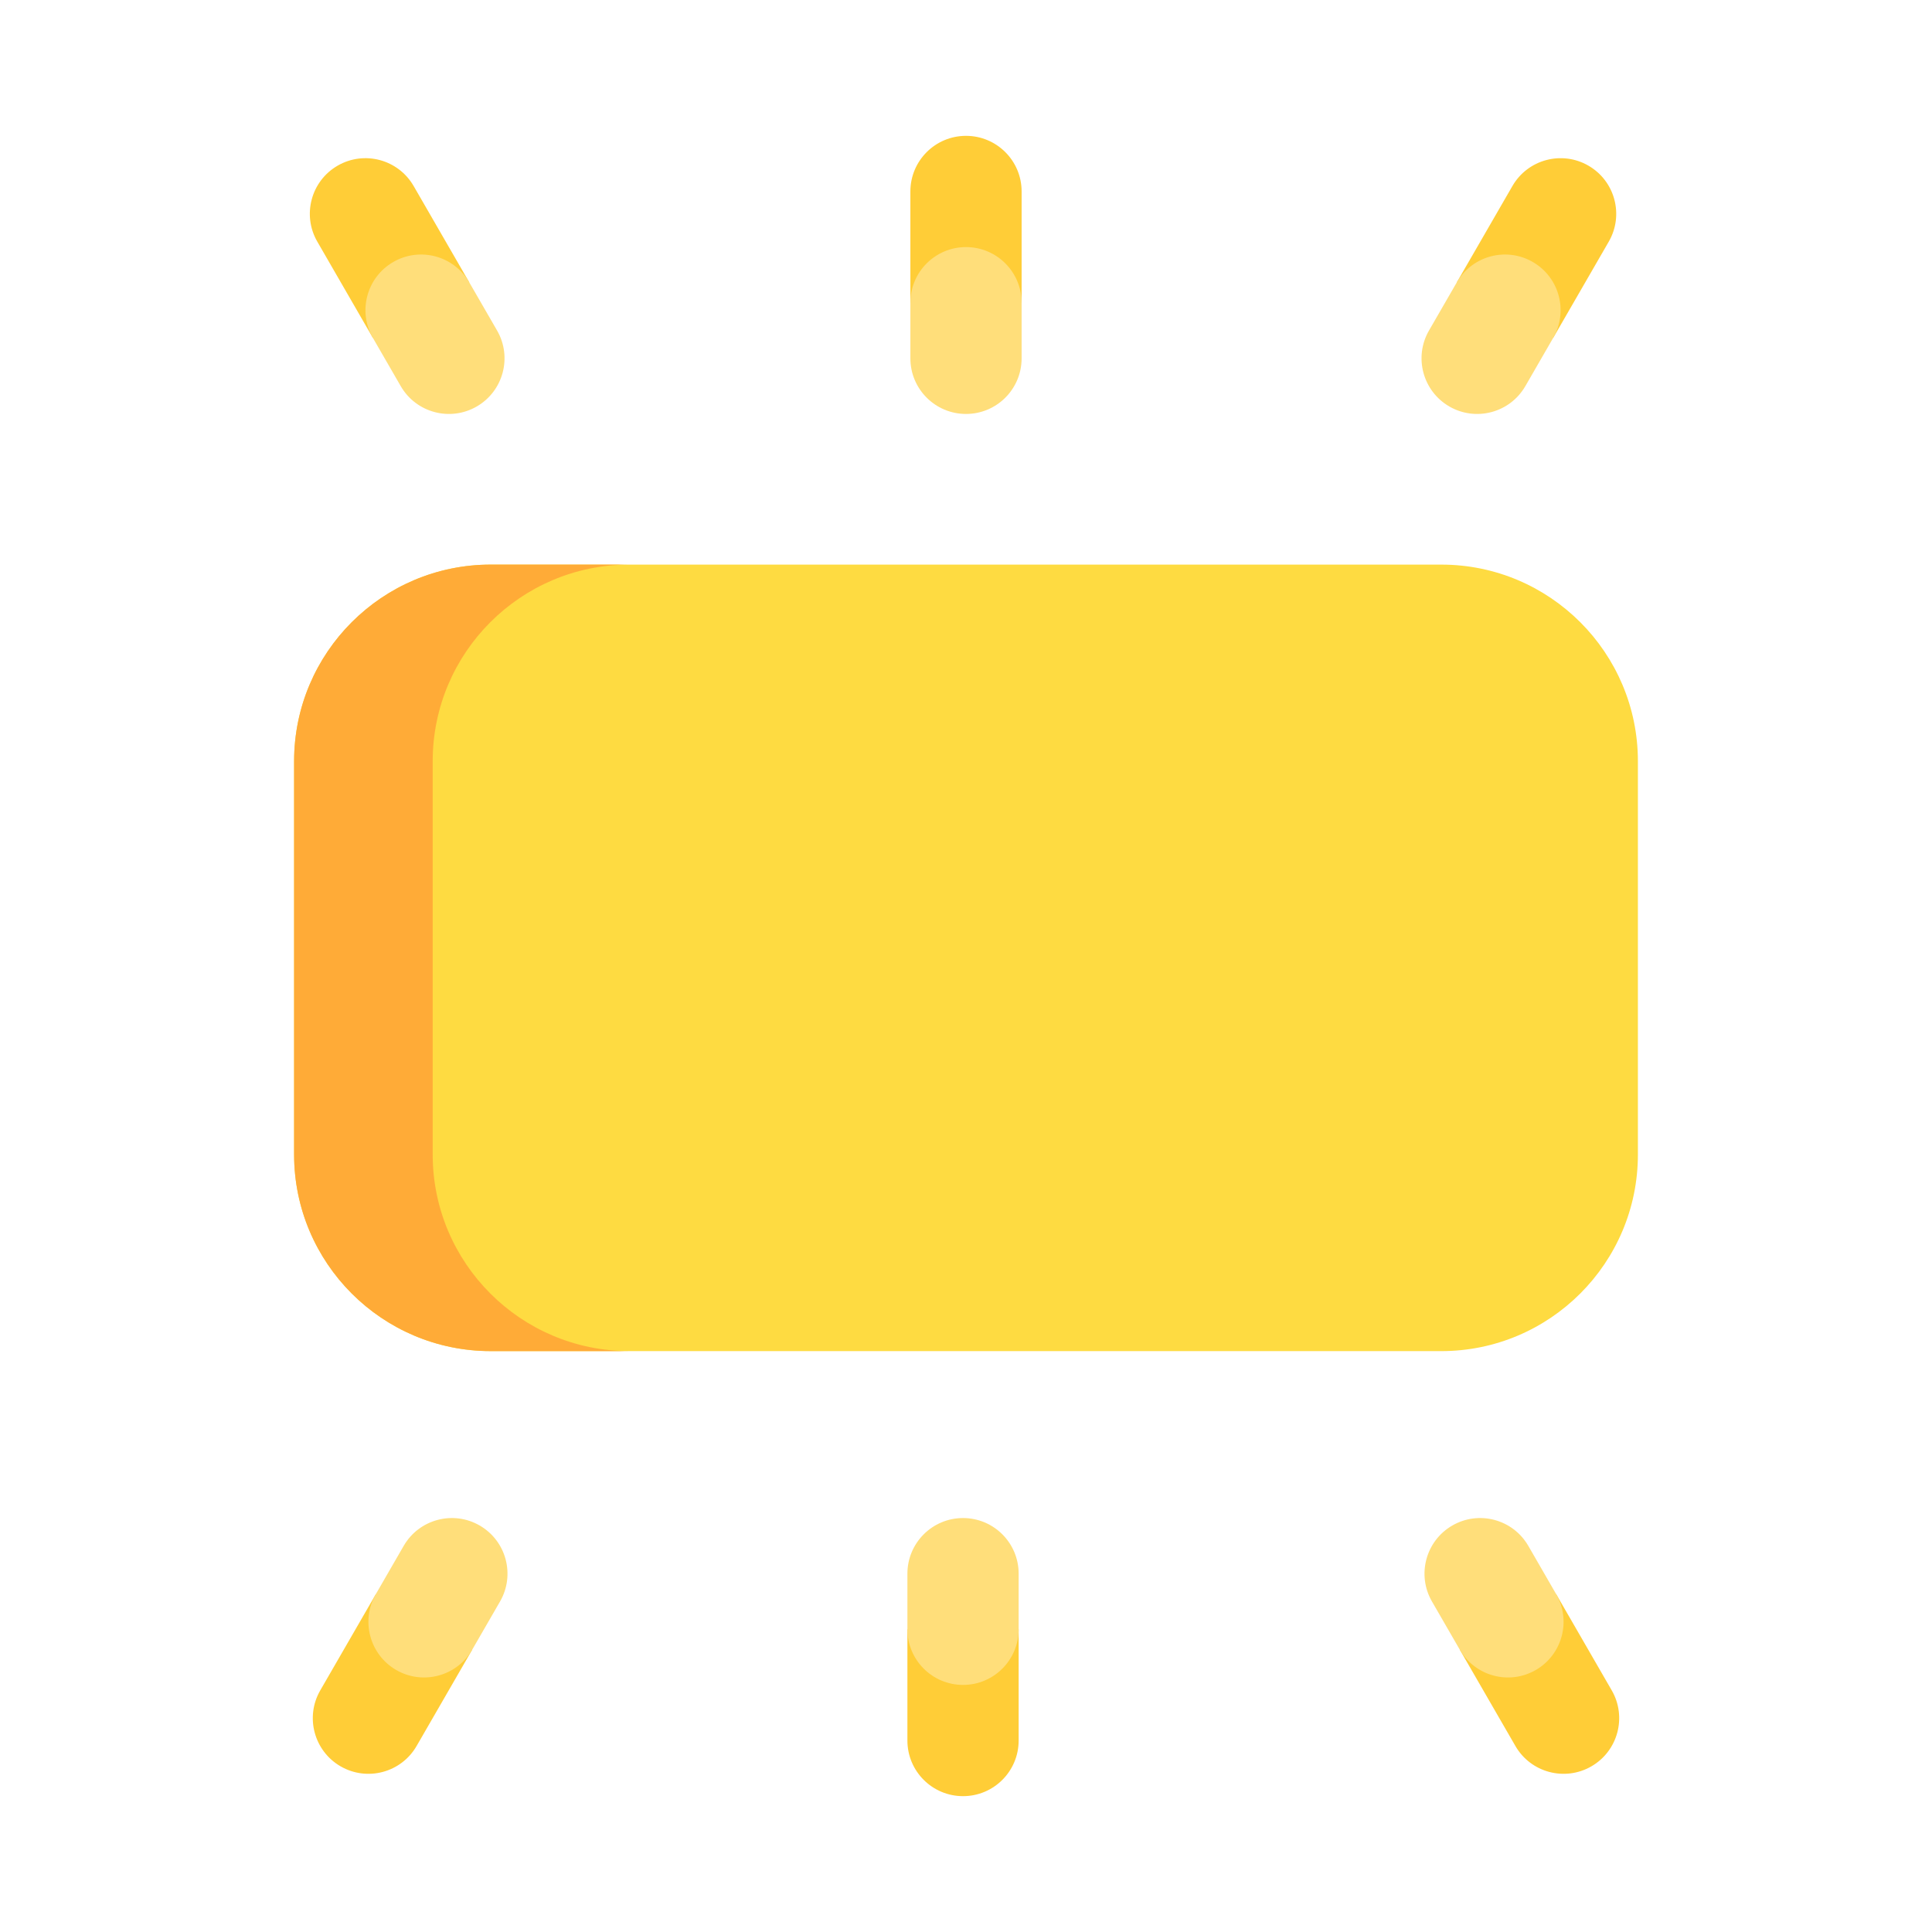 <?xml version="1.0" encoding="UTF-8" standalone="no"?><!DOCTYPE svg PUBLIC "-//W3C//DTD SVG 1.1//EN" "http://www.w3.org/Graphics/SVG/1.1/DTD/svg11.dtd"><svg width="100%" height="100%" viewBox="0 0 512 512" version="1.1" xmlns="http://www.w3.org/2000/svg" xmlns:xlink="http://www.w3.org/1999/xlink" xml:space="preserve" style="fill-rule:evenodd;clip-rule:evenodd;stroke-linejoin:round;stroke-miterlimit:2;"><path d="M270.74,50.74l0,29.481l-29.48,0l-0,-29.481c-0,-8.141 6.599,-14.74 14.74,-14.74c8.141,0 14.74,6.599 14.74,14.74Z" style="fill:#ffcd37;fill-rule:nonzero;"/><path d="M256,65.48c8.141,-0 14.74,6.6 14.74,14.741l0,14.741c0,8.141 -6.599,14.74 -14.74,14.74c-8.141,0 -14.74,-6.599 -14.74,-14.74l-0,-14.741c-0,-8.141 6.599,-14.741 14.74,-14.741Z" style="fill:#ffde7a;fill-rule:nonzero;"/><path d="M426.34,64.034l-14.74,25.531l-25.531,-14.742l14.739,-25.529c4.071,-7.051 13.087,-9.466 20.137,-5.396c7.05,4.07 9.465,13.086 5.395,20.136Z" style="fill:#ffcd37;fill-rule:nonzero;"/><path d="M406.204,69.429c7.05,4.07 9.466,13.086 5.396,20.136l-7.37,12.765c-4.071,7.05 -13.087,9.466 -20.136,5.396c-7.05,-4.071 -9.466,-13.087 -5.396,-20.136l7.371,-12.767c4.07,-7.049 13.086,-9.465 20.135,-5.394Z" style="fill:#ffde7a;fill-rule:nonzero;"/><path d="M109.618,49.294l14.74,25.529l-25.531,14.742l-14.74,-25.531c-4.071,-7.05 -1.655,-16.066 5.394,-20.136c7.051,-4.071 16.067,-1.655 20.137,5.396Z" style="fill:#ffcd37;fill-rule:nonzero;"/><path d="M104.222,69.429c7.05,-4.071 16.066,-1.655 20.136,5.394l7.371,12.767c4.07,7.049 1.654,16.065 -5.396,20.136c-7.05,4.07 -16.066,1.654 -20.136,-5.396l-7.37,-12.765c-4.071,-7.05 -1.655,-16.066 5.395,-20.136Z" style="fill:#ffde7a;fill-rule:nonzero;"/><path d="M240.472,461.26l0,-29.481l29.481,-0l-0,29.481c-0,8.141 -6.601,14.74 -14.741,14.74c-8.14,0 -14.74,-6.599 -14.74,-14.74Z" style="fill:#ffcd37;fill-rule:nonzero;"/><path d="M255.212,446.52c-8.14,0 -14.74,-6.6 -14.74,-14.741l0,-14.741c0,-8.141 6.6,-14.74 14.74,-14.74c8.14,-0 14.741,6.599 14.741,14.74l-0,14.741c-0,8.141 -6.601,14.741 -14.741,14.741Z" style="fill:#ffde7a;fill-rule:nonzero;"/><path d="M84.873,447.966l14.741,-25.531l25.53,14.742l-14.74,25.529c-4.07,7.051 -13.086,9.466 -20.136,5.396c-7.049,-4.07 -9.466,-13.086 -5.395,-20.136Z" style="fill:#ffcd37;fill-rule:nonzero;"/><path d="M105.008,442.571c-7.05,-4.07 -9.465,-13.086 -5.394,-20.136l7.369,-12.765c4.07,-7.05 13.086,-9.466 20.136,-5.396c7.051,4.071 9.466,13.087 5.396,20.136l-7.371,12.767c-4.069,7.049 -13.085,9.465 -20.136,5.394Z" style="fill:#ffde7a;fill-rule:nonzero;"/><path d="M401.595,462.706l-14.739,-25.529l25.53,-14.742l14.741,25.531c4.07,7.05 1.654,16.066 -5.396,20.136c-7.05,4.071 -16.065,1.655 -20.136,-5.396Z" style="fill:#ffcd37;fill-rule:nonzero;"/><path d="M406.991,442.571c-7.05,4.071 -16.066,1.655 -20.135,-5.394l-7.371,-12.767c-4.07,-7.049 -1.655,-16.065 5.396,-20.136c7.049,-4.07 16.065,-1.654 20.136,5.396l7.369,12.765c4.07,7.05 1.655,16.066 -5.395,20.136Z" style="fill:#ffde7a;fill-rule:nonzero;"/><path d="M434.061,201.735c0,-28.76 -23.349,-52.109 -52.108,-52.109l-251.906,0c-28.759,0 -52.108,23.349 -52.108,52.109l-0,104.217c-0,28.76 23.349,52.109 52.108,52.109l251.906,-0c28.759,-0 52.108,-23.349 52.108,-52.109l0,-104.217Z" style="fill:#fedb41;"/><path d="M166.776,149.625l-36.728,0c-28.76,0 -52.109,23.35 -52.109,52.109l-0,104.216c-0,28.759 23.349,52.108 52.109,52.108l36.728,0c-28.759,0 -52.109,-23.349 -52.109,-52.108l0,-104.216c0,-28.759 23.35,-52.109 52.109,-52.109Z" style="fill:#ffab37;"/></svg>